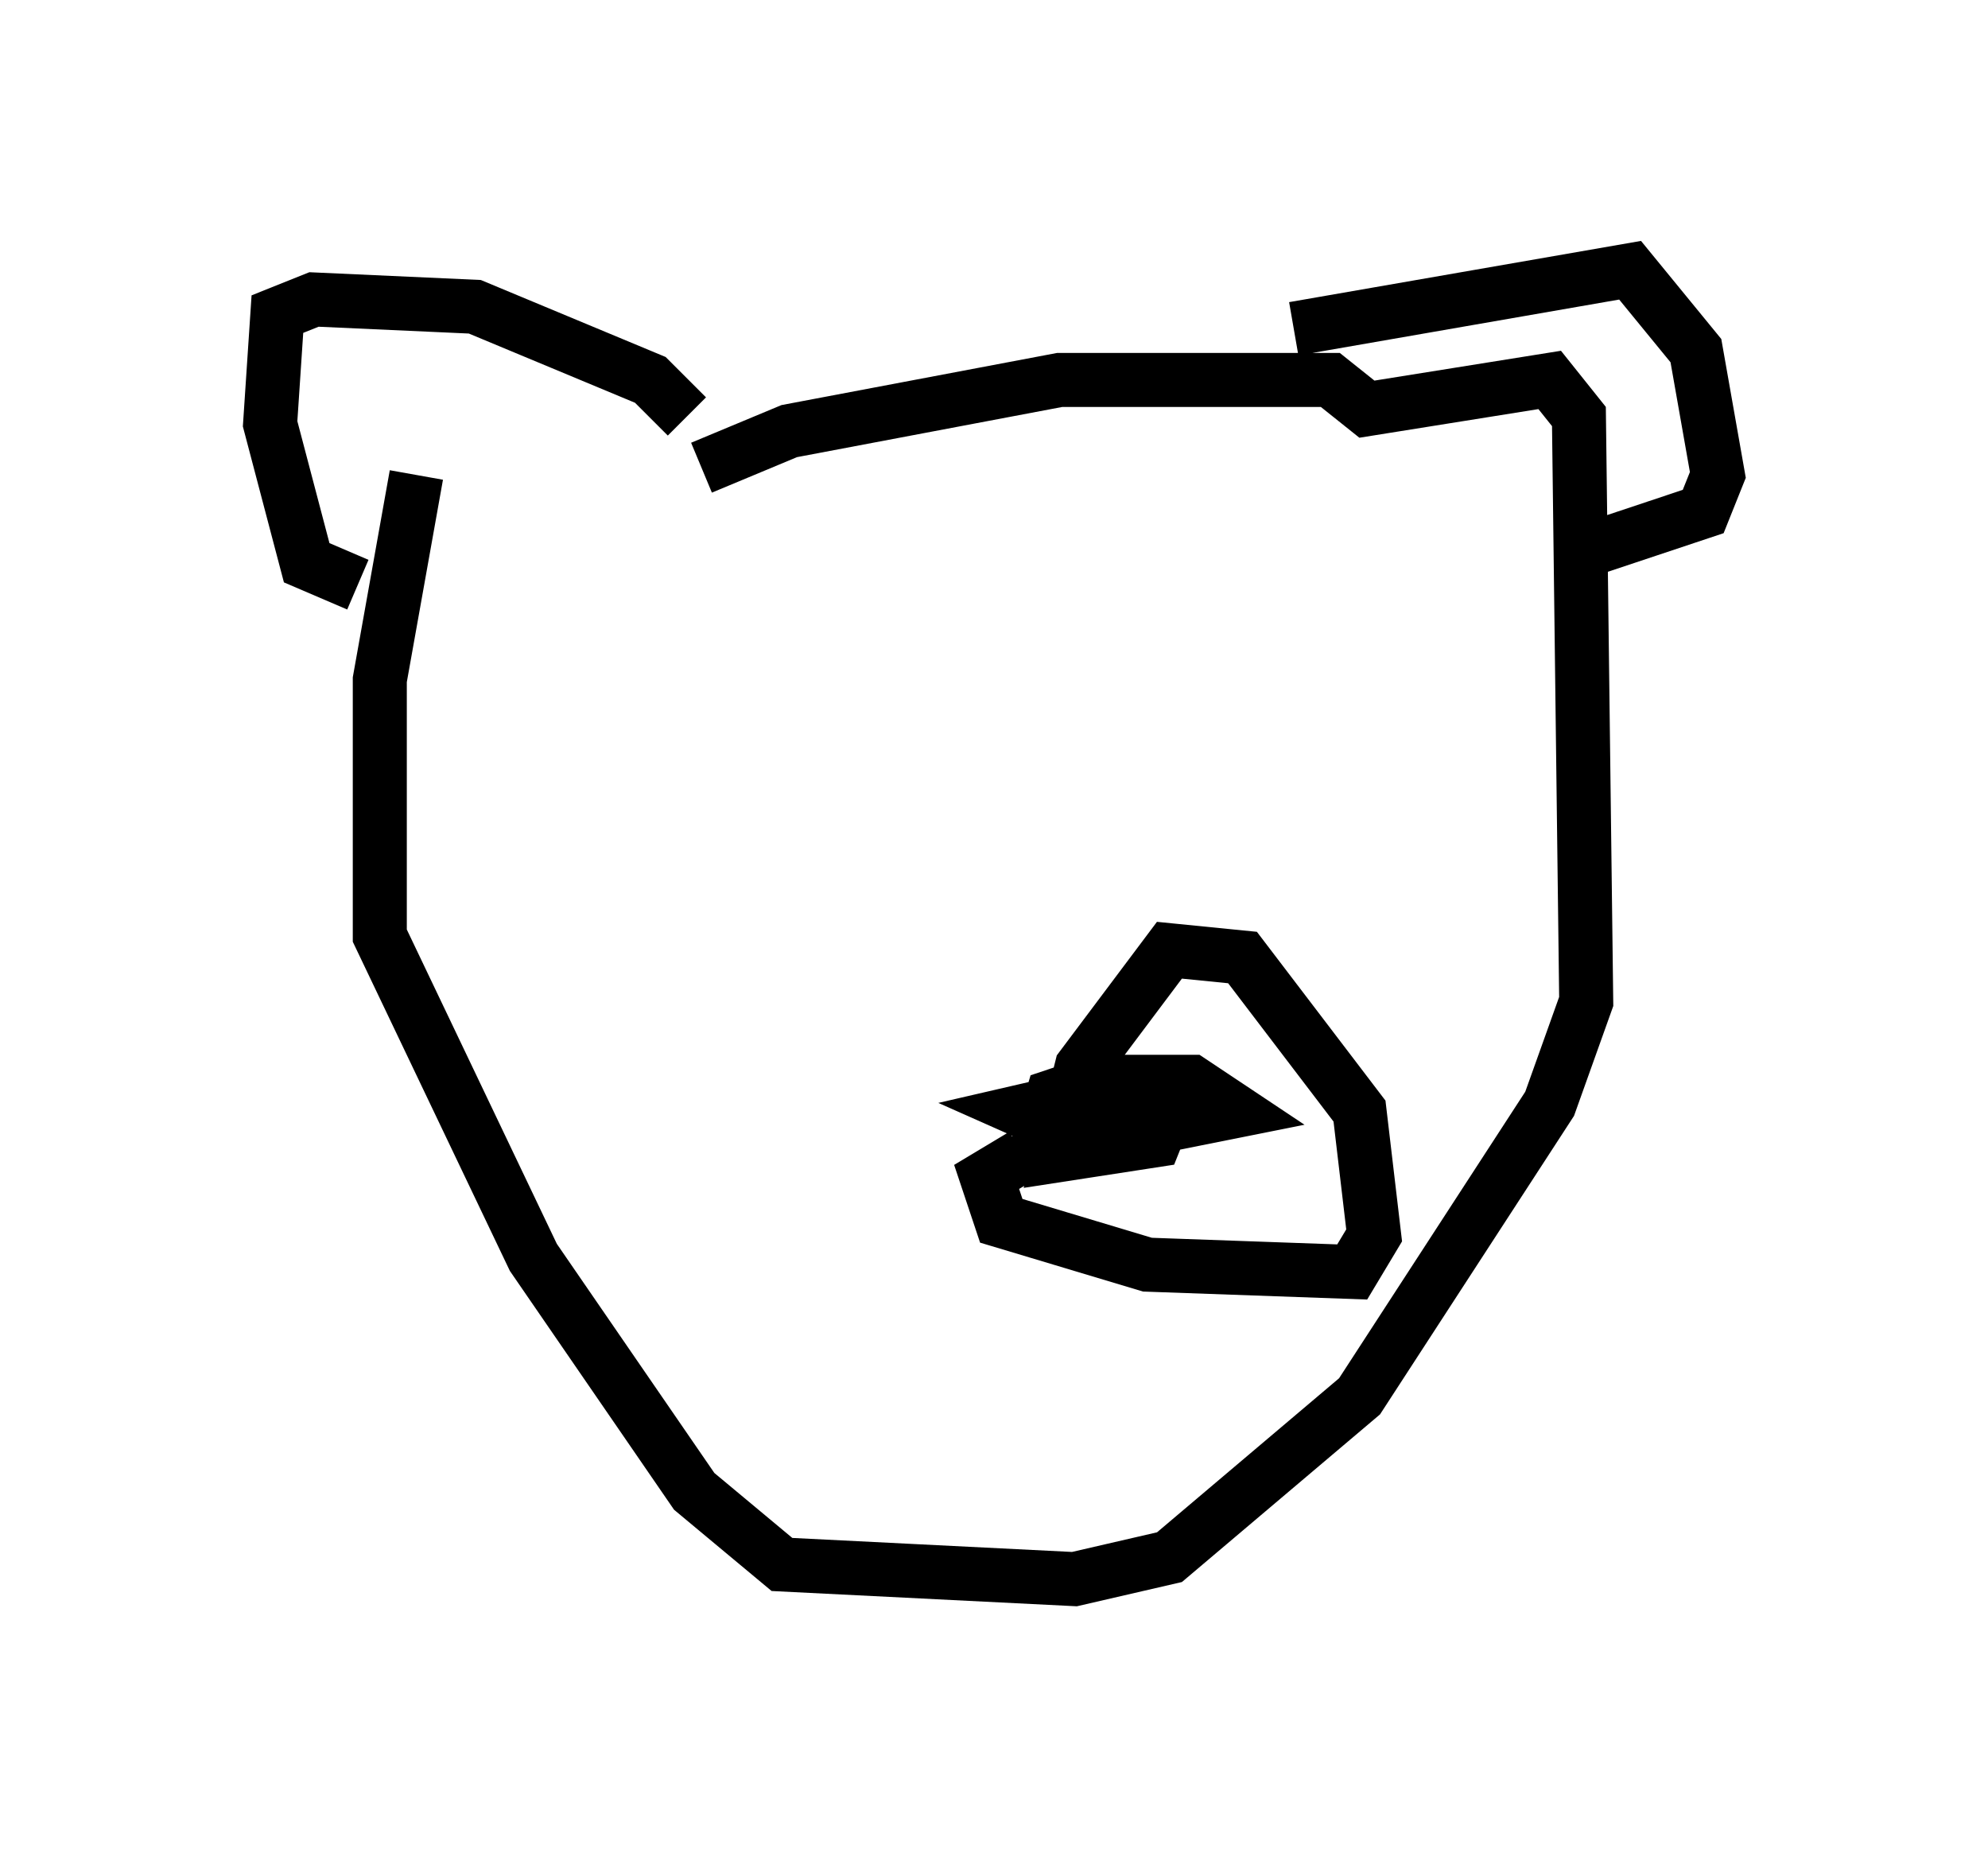 <?xml version="1.0" encoding="utf-8" ?>
<svg baseProfile="full" height="34.222" version="1.1" width="36.793" xmlns="http://www.w3.org/2000/svg" xmlns:ev="http://www.w3.org/2001/xml-events" xmlns:xlink="http://www.w3.org/1999/xlink"><defs /><rect fill="white" height="34.222" width="36.793" x="0" y="0" /><path d="M12.713, 9.195 m0.0, -1.488 l-0.677, -0.677 -3.248, -1.353 l-2.977, -0.135 -0.677, 0.271 l-0.135, 2.03 0.677, 2.571 l0.947, 0.406 m6.36, -2.165 l1.624, -0.677 5.007, -0.947 l5.007, 0.0 0.677, 0.541 l3.383, -0.541 0.541, 0.677 l0.135, 10.825 -0.677, 1.894 l-3.518, 5.413 -3.518, 2.977 l-1.759, 0.406 -5.413, -0.271 l-1.624, -1.353 -2.977, -4.33 l-2.842, -5.954 0.0, -4.736 l0.677, -3.789 m16.238, -2.706 l6.225, -1.083 1.218, 1.488 l0.406, 2.3 -0.271, 0.677 l-2.03, 0.677 m-10.555, 11.231 l-0.677, 0.406 0.271, 0.812 l2.706, 0.812 3.789, 0.135 l0.406, -0.677 -0.271, -2.3 l-2.165, -2.842 -1.353, -0.135 l-1.624, 2.165 -0.406, 1.624 l1.759, -0.271 0.271, -0.677 l-0.947, -0.271 -1.759, 0.406 l1.218, 0.541 2.706, -0.541 l-0.812, -0.541 -1.759, 0.0 l-0.812, 0.271 -0.406, 1.353 " fill="none" stroke="black" stroke-width="1" /></svg>